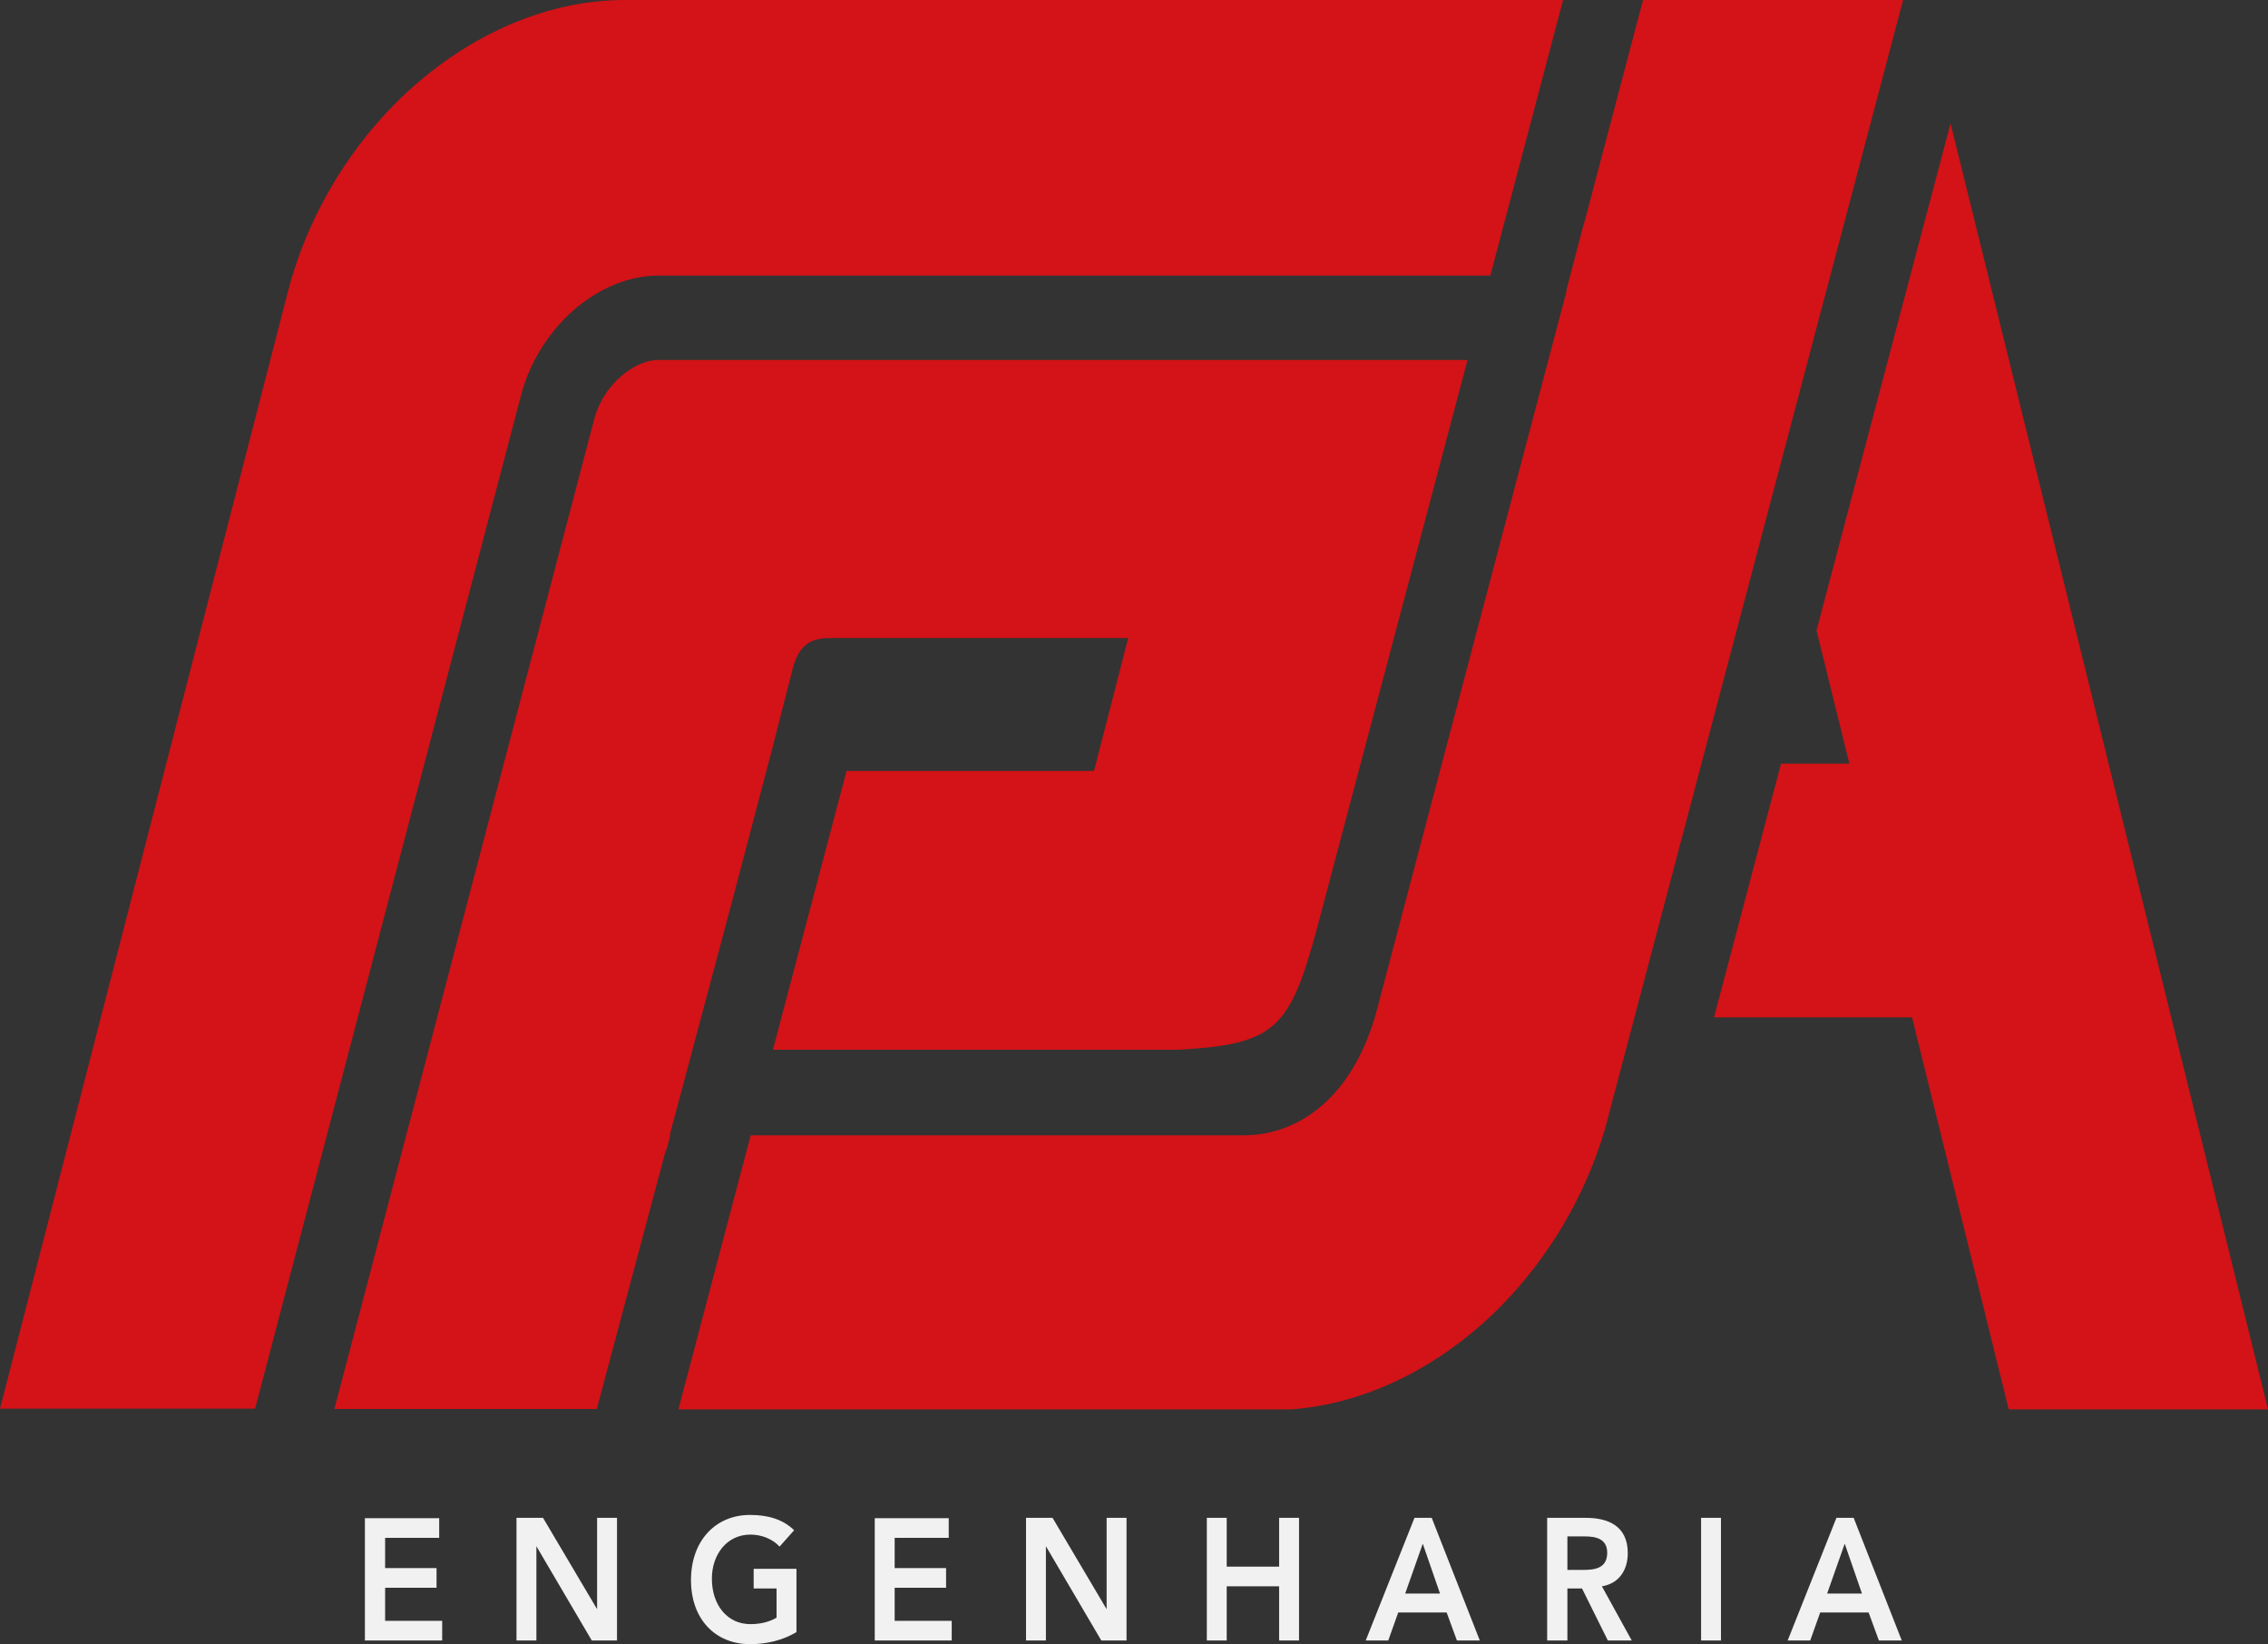 <svg width="189" height="137" viewBox="0 0 189 137" fill="none" xmlns="http://www.w3.org/2000/svg">
<rect x="0" y="0" width="189" height="137" fill="#333333" stroke="none"/>
<path d="M167.383 117.407L159.338 84.772H142.835L148.419 63.632H154.114L151.377 52.531L162.545 10.282L189 117.437H167.41L167.383 117.407ZM130.534 24.173L131.999 18.592V18.653L136.919 0H158.592L134.21 92.324L133.961 93.295C132.192 99.967 128.35 106.033 123.457 110.37C118.923 114.374 113.422 116.982 107.645 117.437H56.531L62.558 94.599H103.636C108.391 94.599 112.897 91.232 114.777 84.014L130.561 24.203L130.534 24.173ZM55.508 95.933V95.751L49.731 117.407H27.865L49.538 34.849C49.897 33.514 50.699 32.271 51.749 31.361C52.689 30.542 53.795 29.996 54.873 29.996H122.296L109.745 77.371C107.479 85.773 106.235 87.016 98.19 87.471H64.41L70.547 64.239H91.169L94.016 53.168H69.247C67.948 53.168 66.677 53.381 66.068 55.686L64.272 62.692L61.01 75.097L55.813 94.569H55.868L55.508 95.933ZM124.176 22.96H54.9C52.33 22.96 49.814 24.082 47.768 25.871C45.75 27.661 44.147 30.148 43.428 32.908L21.258 117.377H0L23.995 24.294C25.736 17.591 29.579 11.495 34.499 7.158C39.503 2.76 45.695 0 52.081 0H130.257L124.203 22.929L124.176 22.96Z" fill="#D31317"/>
<path d="M152.261 132.784L153.727 128.629L155.164 132.784H152.261ZM148.999 136.697H150.852L151.681 134.361H155.717L156.574 136.697H158.481L154.473 126.476H153.035L148.972 136.697H148.999ZM141.757 136.697H143.415V126.476H141.757V136.697ZM130.616 130.782V128.022H132.054C132.911 128.022 133.934 128.174 133.934 129.387C133.934 130.722 132.828 130.813 131.916 130.813H130.616V130.782ZM128.958 136.697H130.616V132.36H131.833L133.989 136.697H135.979L133.491 132.178C134.873 131.965 135.648 130.873 135.648 129.418C135.648 127.112 133.961 126.476 132.164 126.476H128.93V136.697H128.958ZM117.099 132.784L118.564 128.629L120.001 132.784H117.099ZM113.837 136.697H115.689L116.518 134.361H120.554L121.411 136.697H123.318L119.31 126.476H117.873L113.809 136.697H113.837ZM100.568 136.697H102.226V132.178H106.594V136.697H108.253V126.476H106.594V130.54H102.226V126.476H100.568V136.697ZM85.502 136.697H87.16V128.841L91.777 136.697H93.878V126.476H92.219V134.088L87.713 126.476H85.502V136.697ZM72.896 136.697H79.31V135.059H74.555V132.299H78.84V130.661H74.555V128.144H79.061V126.506H72.896V136.727V136.697ZM66.372 130.722H62.806V132.36H64.714V134.786C64.133 135.15 63.359 135.332 62.53 135.332C60.595 135.332 59.323 133.724 59.323 131.541C59.323 129.509 60.595 127.871 62.53 127.871C63.47 127.871 64.382 128.235 64.963 128.872L66.179 127.507C65.211 126.567 63.94 126.233 62.502 126.233C59.627 126.233 57.582 128.386 57.582 131.662C57.582 134.938 59.627 137 62.502 137C63.94 137 65.239 136.666 66.372 135.999V130.752V130.722ZM43.041 136.697H44.7V128.841L49.316 136.697H51.417V126.476H49.759V134.088L45.253 126.476H43.041V136.697ZM30.436 136.697H36.849V135.059H32.094V132.299H36.379V130.661H32.094V128.144H36.6V126.506H30.408V136.727L30.436 136.697Z" fill="#F1F1F1"/>
</svg>
